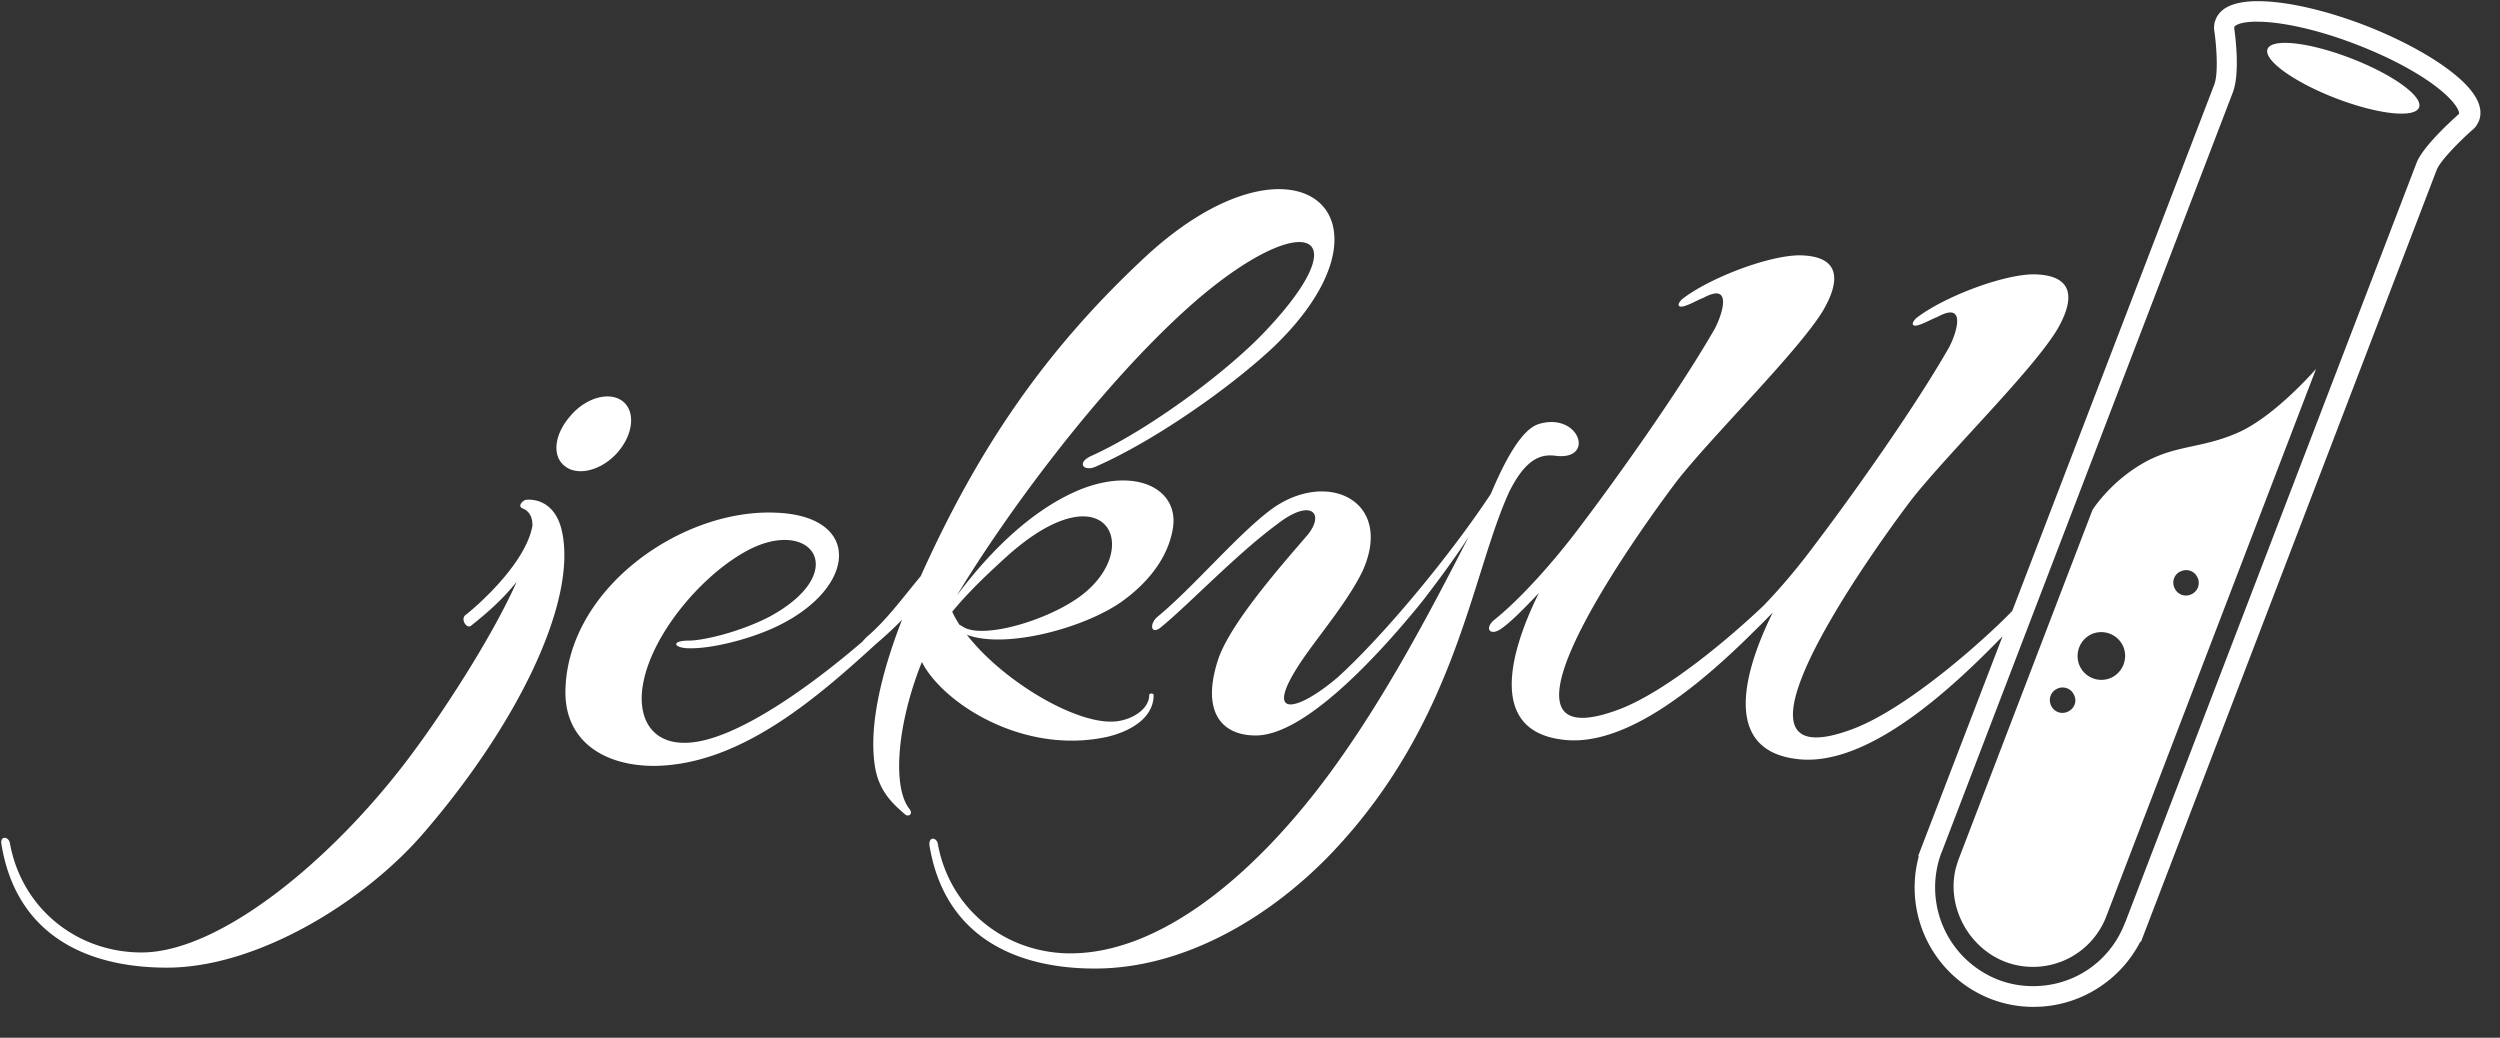 <svg width="53" height="22" viewBox="0 0 53 22" xmlns="http://www.w3.org/2000/svg"><rect x="0" y="0" width="53" height="22" fill="#333333" stroke="none"/><title>Jekyll</title><path d="M47.869.025c.594 0 1.417.186 2.259.509.705.273 1.349.614 1.8.956.533.403.743.763.626 1.074l-.019.037-.006.012a.447.447 0 01-.13.155c-.272.242-.675.652-.743.838l-6.268 16.362-.013-.006a2.55 2.55 0 01-2.085 1.378l-.18.006c-.31 0-.615-.057-.904-.168a2.534 2.534 0 01-1.528-3.023l-.013-.006.08-.21 1.709-4.448c-.992 1.016-2.844 2.805-4.375 2.598-1.59-.2-1.096-1.894-.496-3.104l-.092.093c-.13.137-.26.26-.372.372-1.04 1.025-2.649 2.415-4.004 2.229-1.59-.199-1.09-1.9-.489-3.11-.328.348-.619.64-.816.77-.223.149-.347-.019-.13-.199.544-.434 1.262-1.229 1.844-2.011.711-.937 2.06-2.818 2.828-4.158.148-.274.402-1.006-.235-.659-.13.05-.254.125-.365.162-.168.068-.223 0-.093-.13.563-.441 1.788-.913 2.463-.931.891 0 .91.515.526 1.173-.526.862-2.278 2.582-3.064 3.569-.352.453-4.592 6.132-1.262 4.885 1.02-.385 2.377-1.546 3.063-2.198.378-.39.762-.85 1.102-1.31.712-.937 2.06-2.817 2.828-4.158.149-.273.402-1.005-.235-.658-.13.05-.254.124-.365.161-.167.069-.223 0-.093-.13.563-.44 1.788-.912 2.463-.931.891 0 .91.515.526 1.173-.526.87-2.283 2.589-3.07 3.582-.352.453-4.592 6.132-1.262 4.884 1.213-.459 2.878-1.98 3.367-2.489a.937.937 0 01.013-.013L46.94 1.8c.093-.236.05-.807.007-1.123a.483.483 0 01.006-.211l.006-.013c.006-.012.006-.025.012-.037.1-.26.403-.391.898-.391zm-.013.434c-.353 0-.47.075-.489.112V.61c.013.093.13.918-.03 1.346l-6.165 16.089-.018.043a2.1 2.1 0 001.207 2.682c.241.093.489.136.743.136.86 0 1.621-.515 1.937-1.322l.024-.056 6.164-16.07c.13-.347.743-.9.867-1.011l.012-.013c.012-.006.018-.012.018-.018l.007-.006c.006-.044-.05-.236-.483-.571-.415-.317-1.015-.634-1.69-.894-.78-.304-1.572-.485-2.104-.485zm-15.23 8.529c.854-.255 1.2.77.365.676-.272-.037-.619 0-.996.764-.798 1.738-1.114 4.847-3.726 7.616-1.293 1.371-3.137 2.489-5.056 2.489-1.75 0-3.2-.727-3.509-2.614-.018-.198.162-.167.18-.018.254 1.378 1.436 2.31 2.81 2.31 1.9 0 3.91-1.652 5.52-3.85 1.132-1.551 2.048-3.277 2.92-4.977-.309.477-.674.968-1.002 1.39-1.008 1.241-2.506 2.818-3.509 2.818-.724 0-1.163-.497-.798-1.614.254-.751 1.281-1.924 1.863-2.6.42-.472.13-.839-.6-.274-.873.64-1.9 1.726-2.482 2.198-.204.167-.254-.075-.056-.236.73-.602 1.665-1.707 2.358-2.235 1.188-.912 2.667-.236 1.974 1.285-.297.602-.804 1.21-1.206 1.775-.99 1.41-.18 1.21.692.46.99-.9 2.402-2.614 3.237-3.88.272-.645.638-1.371 1.021-1.483zm-21.462 1.607c.217-.018.607.075.743.64.353 1.502-.953 4.152-2.958 6.461-1.238 1.422-3.49 2.818-5.41 2.818-1.75 0-3.199-.726-3.508-2.613-.037-.199.16-.168.18-.019.253 1.378 1.417 2.31 2.79 2.31 1.72 0 4.221-2.105 5.867-4.395.421-.571 1.523-2.198 2.086-3.464-.347.44-.767.77-.966.931-.092.075-.222-.124-.13-.217.372-.292 1.3-1.154 1.43-1.905 0-.187-.068-.31-.217-.367-.105-.05.019-.18.093-.18zM49.1 7.821l-4.456 11.631a1.664 1.664 0 01-2.135.938c-.8-.311-1.254-1.203-1.04-2.007l.044-.141 2.847-7.43s.352-.57 1.052-.98c.7-.41 1.274-.317 2.055-.67.78-.354 1.633-1.341 1.633-1.341zM24.303 5.425c3.18-2.923 5.57-.838 2.704 1.924-.972.912-2.575 2.017-3.781 2.545-.254.112-.42-.087-.074-.236 1.138-.515 2.785-1.707 3.657-2.62 2.117-2.227.749-2.631-1.609-.527-1.937 1.738-3.911 4.444-4.914 6.114.947-1.266 1.863-1.943 2.63-2.253 1.189-.466 2.049 0 1.956.782-.062.478-.353 1.068-1.083 1.595-.792.565-2.475 1.018-3.292.708.767.993 2.395 1.961 3.212 1.83.346-.055.655-.279.655-.552 0-.043.093-.043.093 0 0 .46-.439.751-.965.882-1.795.403-3.509-.714-3.948-1.583-.526 1.31-.638 2.669-.254 3.128.068.112-.037.15-.093.112-.254-.223-.582-.496-.656-1.08-.111-.8.124-1.88.582-3.054a8.36 8.36 0 01-.55.51c-1.307 1.197-2.91 2.569-4.704 2.587-1.077 0-1.863-.533-1.882-1.52-.018-2.179 2.408-3.923 4.437-3.849 1.863.056 1.758 1.596.038 2.415-.545.26-1.374.478-1.882.46-.31-.013-.346-.162.019-.162.31 0 1.083-.18 1.72-.51 1.684-.918.935-2.047-.346-1.464-.984.46-2.141 1.775-2.34 2.893-.13.72.18 1.266.91 1.247 1.034-.019 2.692-1.241 3.744-2.148a.975.975 0 01.112-.117c.39-.336.699-.758 1.12-1.267 1.219-2.706 2.63-4.791 4.784-6.79zm19.314 9.174a.264.264 0 00-.136.354.263.263 0 00.353.136c.142-.062.204-.217.136-.354-.056-.136-.217-.198-.353-.136zm.724-1.155a.512.512 0 00-.253.67.505.505 0 00.668.255c.254-.118.365-.416.254-.67-.118-.255-.415-.366-.669-.255zM22.93 12.62c1.33-1.018.507-2.707-1.59-.82-.403.367-.805.745-1.152 1.167.037.093.093.18.149.274l.092.055c.434.255 1.808-.149 2.5-.676zm23.306-.51a.26.26 0 00-.136.355.263.263 0 00.353.136.264.264 0 00.136-.354.263.263 0 00-.353-.136zm-34.13-3.308c.334-.384.83-.508 1.101-.291.273.223.217.714-.13 1.098-.334.367-.829.49-1.101.274-.285-.218-.223-.69.13-1.08zM49.84 1.236c.887.342 1.534.809 1.444 1.042-.09.234-.881.146-1.768-.196-.887-.342-1.533-.809-1.444-1.042.09-.234.882-.146 1.768.196z" fill="#FFF" fill-rule="nonzero"/></svg>
